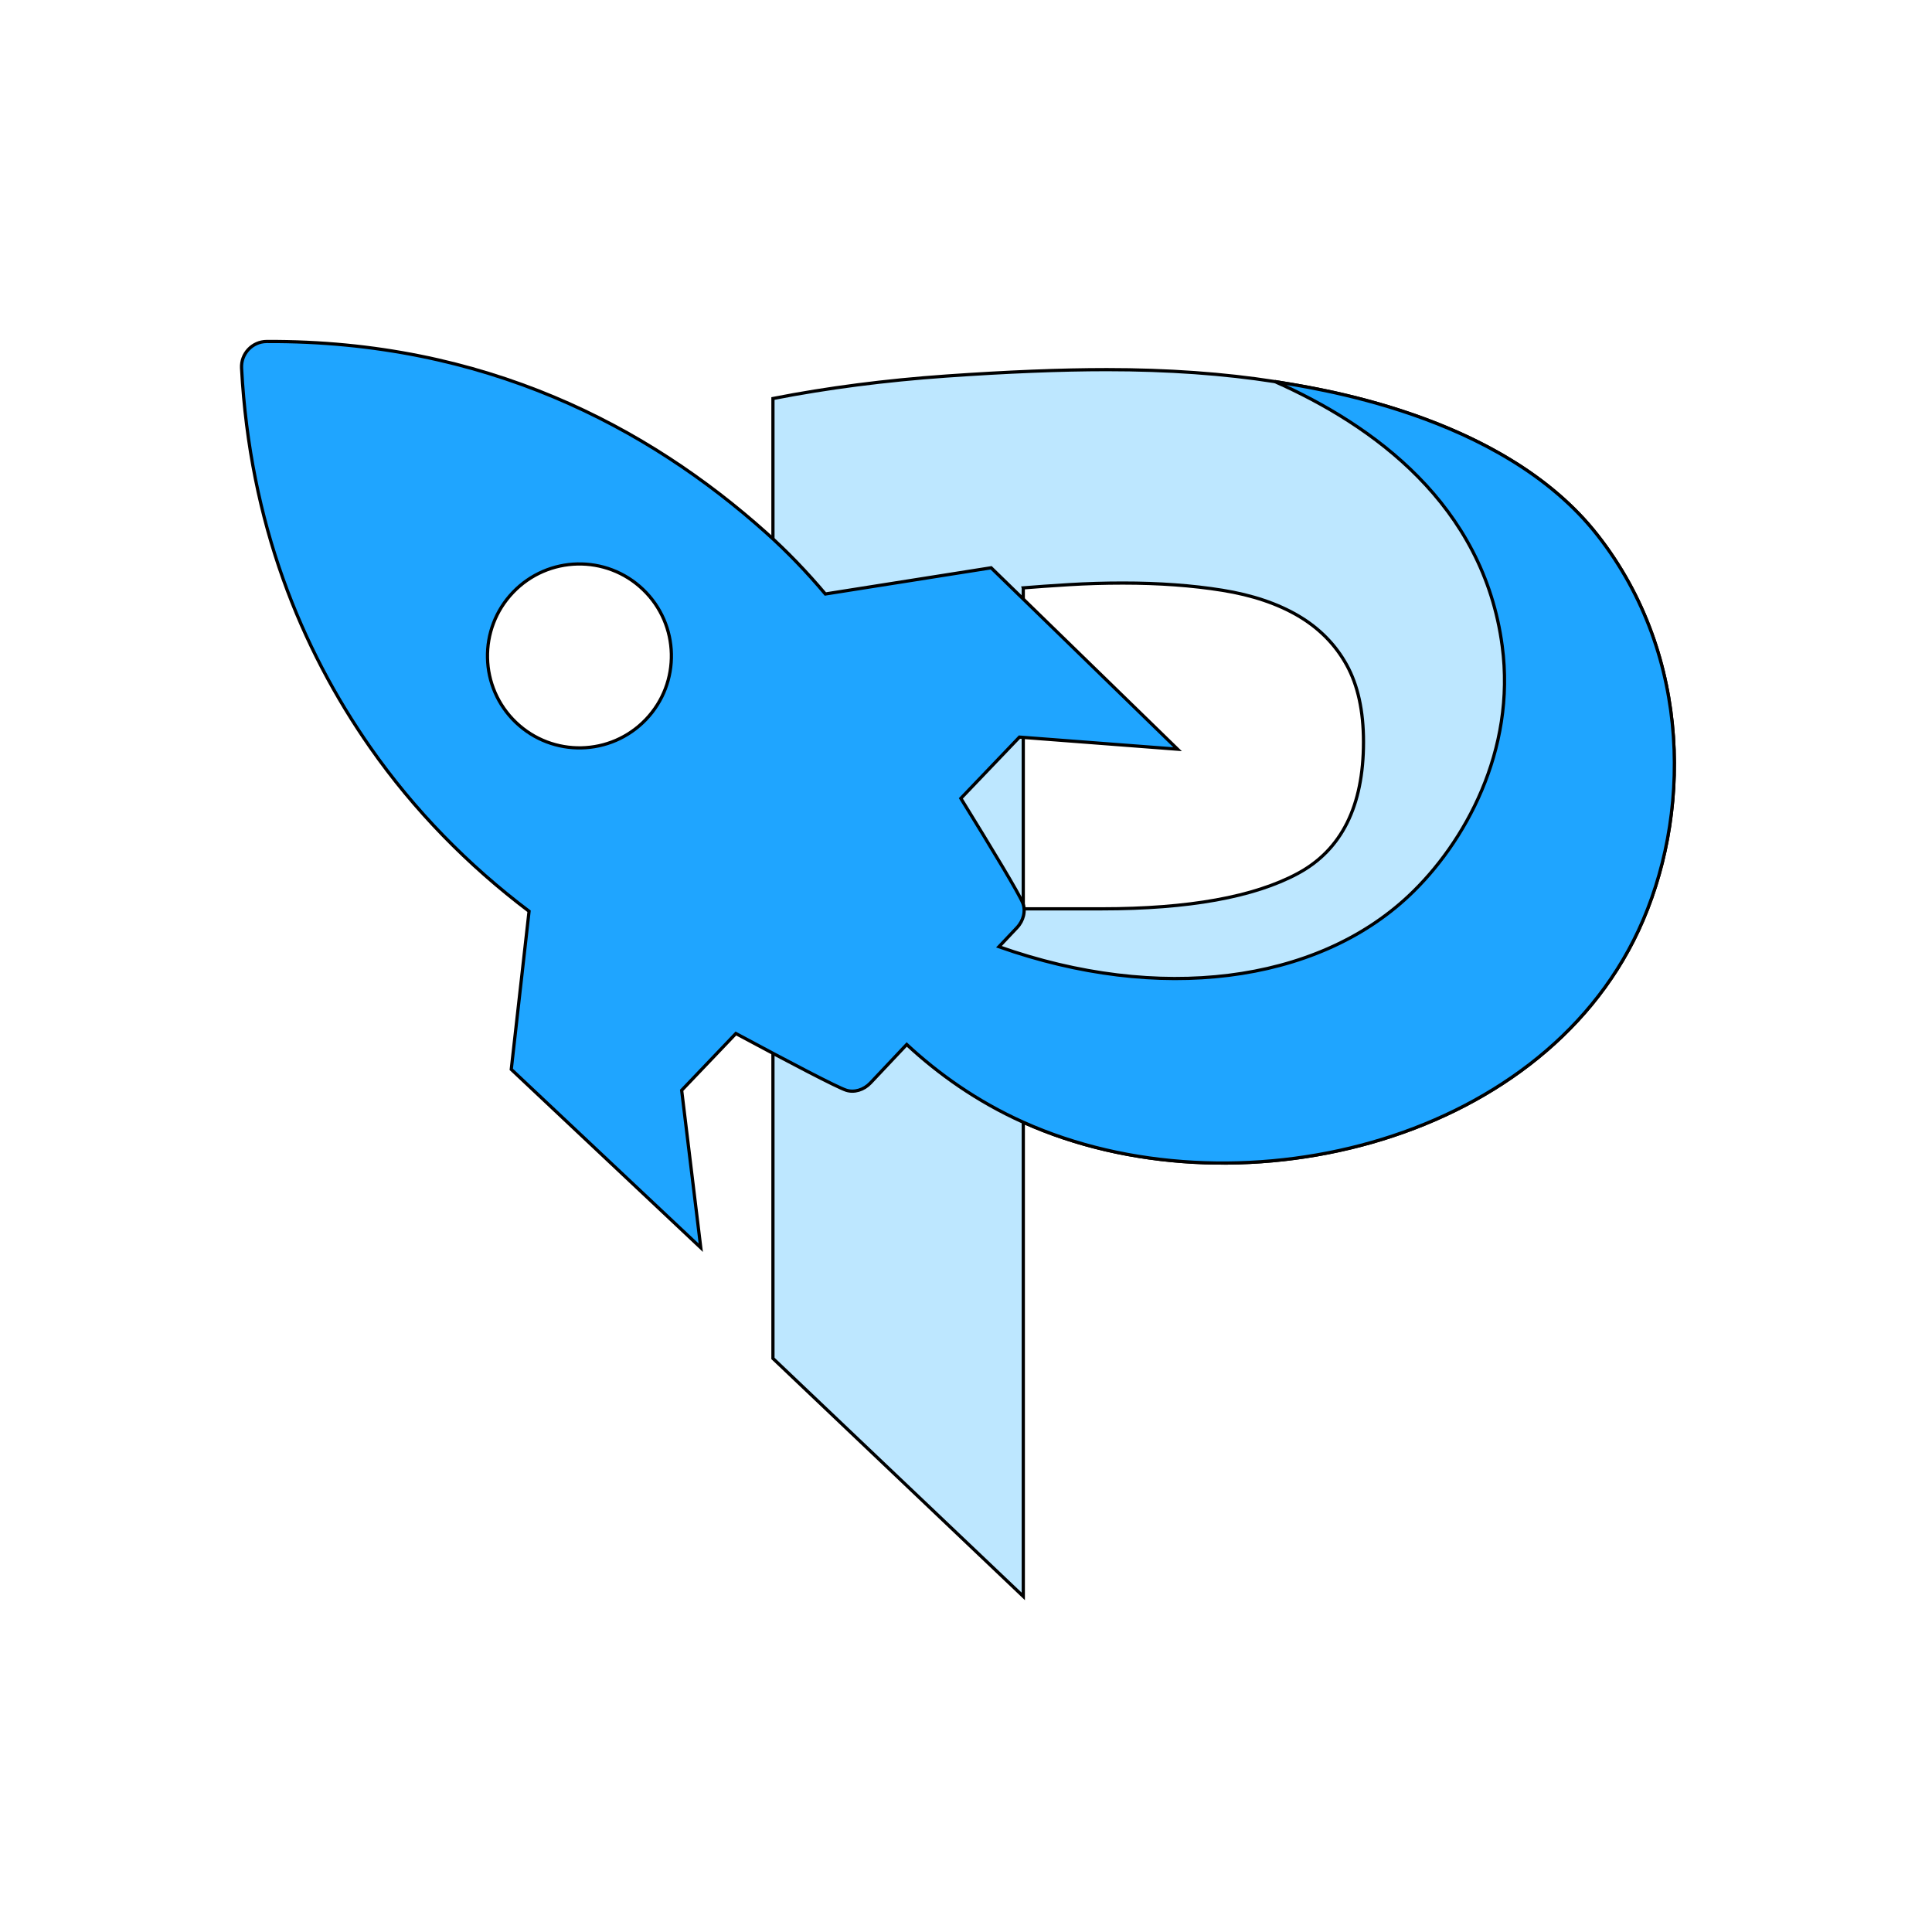 <svg width="600" height="600" xmlns="http://www.w3.org/2000/svg">

 <g>
  <title>Layer 1</title>
  <g stroke="null">
   <g stroke="null">
    <path stroke="null" fill="#BDE7FF" d="m496.114,166.206c-28.462,-36.365 -84.665,-45.167 -98.611,-47.446c-0.436,-0.071 -0.872,-0.151 -1.308,-0.214c-0.089,-0.018 -0.205,-0.036 -0.294,-0.044c0.009,0 0.018,0.009 0.027,0.009c-15.771,-2.474 -33.17,-3.72 -52.216,-3.72c-14.293,0 -30.901,0.667 -49.84,1.994c-18.939,1.335 -36.881,3.658 -53.827,6.978l0,298.104l77.75,73.914l0,-147.259c65.05,29.254 159.879,7.253 191.029,-59.541c16.26,-34.87 16.954,-84.879 -12.709,-122.775zm-178.328,16.358c3.987,-0.329 8.722,-0.659 14.204,-0.997c5.482,-0.329 11.045,-0.498 16.696,-0.498c11.294,0 21.591,0.748 30.901,2.243c9.3,1.495 17.195,4.156 23.674,7.974c6.479,3.827 11.463,8.891 14.952,15.201c3.489,6.319 5.233,14.293 5.233,23.923c0,19.936 -6.817,33.562 -20.434,40.869c-13.626,7.316 -33.891,10.965 -60.804,10.965l-24.421,0l0,-99.679z" class="st0"/>
    <path stroke="null" fill="#1FA5FF" d="m496.114,166.206c-29.699,-37.949 -89.64,-45.888 -100.213,-47.713c30.411,13.483 64.792,38.127 70.63,82.164c4.299,32.369 -11.606,61.214 -29.049,77.59c-28.88,27.109 -77.625,33.33 -127.252,15.771l5.598,-5.927c2.056,-2.18 2.768,-5.206 1.807,-7.654c-1.121,-2.839 -9.398,-16.554 -19.233,-32.494l18.2,-19.028l49.101,3.756l-57.894,-56.337l-51.486,8.135c-5.678,-6.746 -11.784,-13.119 -18.361,-19.01c-36.766,-32.93 -87.504,-59.736 -155.144,-59.407c-4.468,0.018 -8.028,3.8 -7.796,8.259c2.572,48.167 18.414,86.944 39.996,117.844c13.635,19.518 30.367,36.561 49.288,50.845l-5.527,49.101l58.855,55.393l-5.936,-48.887l16.839,-17.64c16.759,9.007 31.346,16.652 34.238,17.604c2.501,0.819 5.482,-0.071 7.538,-2.243l11.276,-11.953c9.719,9.016 21.68,17.622 36.205,24.146c65.05,29.254 159.879,7.253 191.029,-59.541c16.26,-34.87 16.954,-84.879 -12.709,-122.775zm-295.523,57.236c-10.902,11.401 -28.978,11.801 -40.379,0.899c-11.401,-10.902 -11.801,-28.978 -0.899,-40.379s28.978,-11.801 40.379,-0.899c11.392,10.902 11.801,28.978 0.899,40.379z" class="st1"/>
   </g>
   <g stroke="null"/>
   <g stroke="null"/>
   <g stroke="null"/>
   <g stroke="null"/>
   <g stroke="null"/>
   <g stroke="null"/>
  </g>
 </g>
</svg>